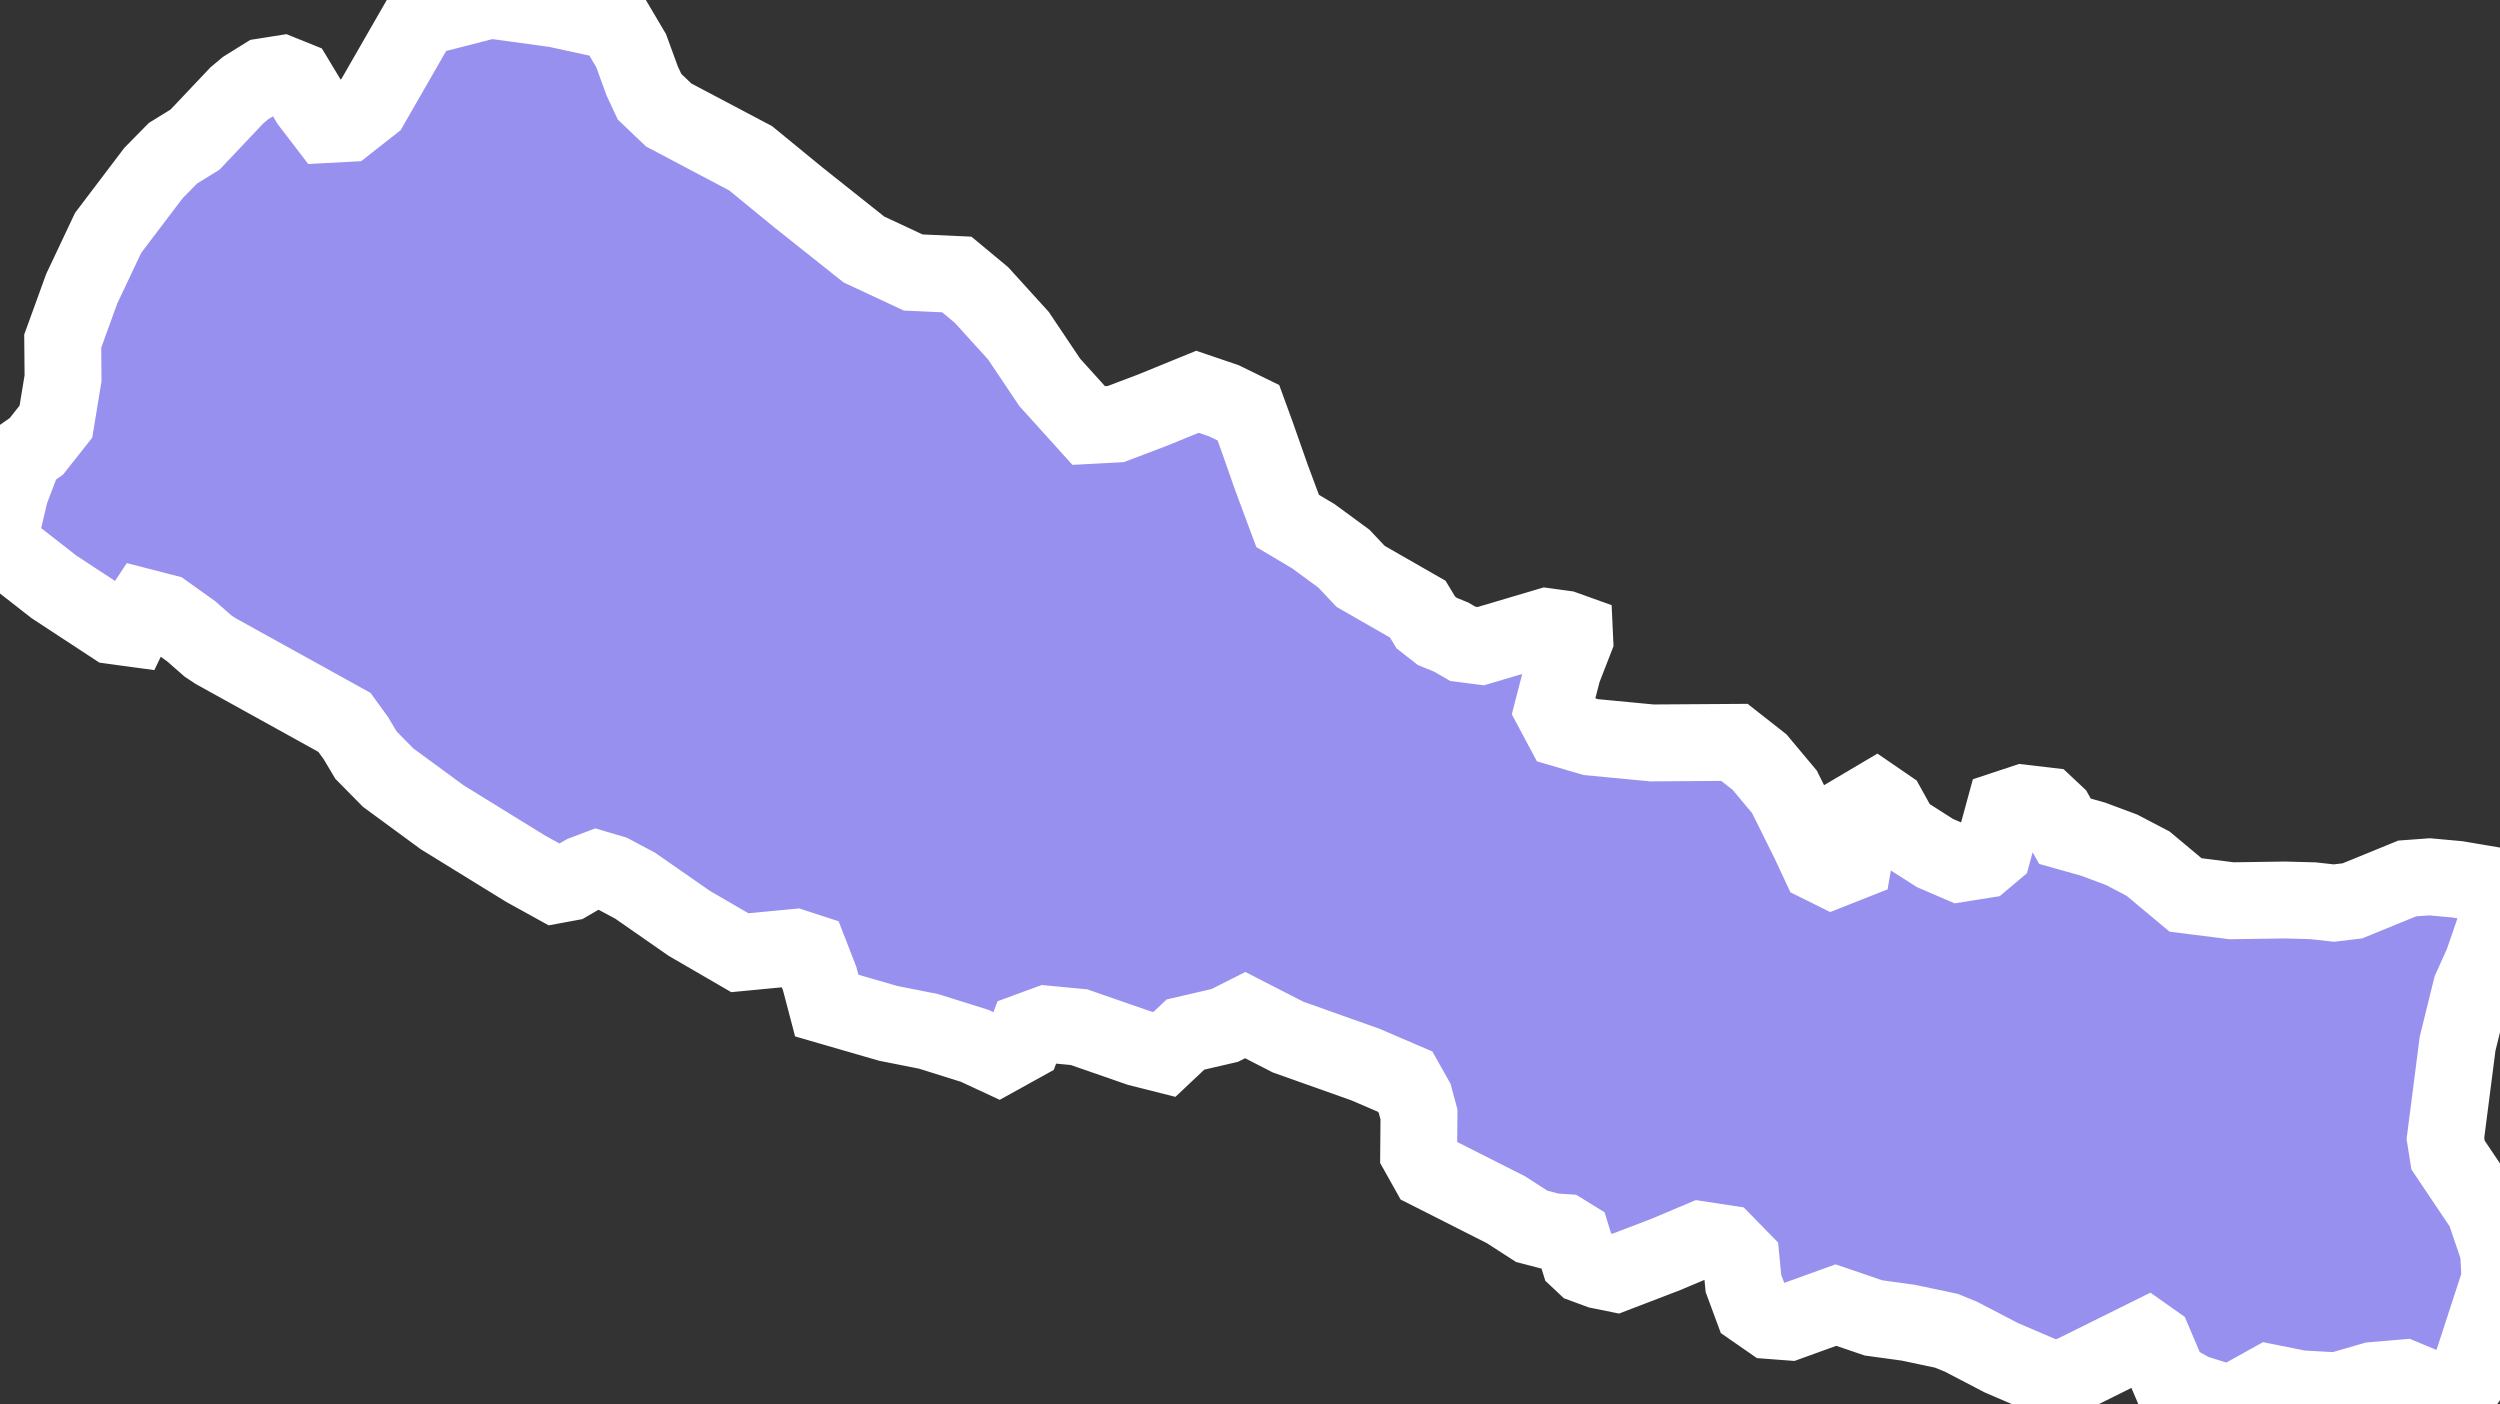 <svg xmlns="http://www.w3.org/2000/svg" viewBox="699.559 373.879 22.761 12.784" width="22.761" height="12.784">
            <rect x="699.559" y="373.879" width="22.761" height="12.784" fill="#333333" stroke="none"/>
            <path 
                d="m 722.175,381.926 0.113,0.086 0.012,0.141 -0.021,0.156 -0.116,0.337 -0.106,0.236 -0.123,0.499 -0.111,0.863 0.024,0.151 0.331,0.493 0.129,0.38 0.013,0.257 -0.141,0.433 -0.159,0.487 -0.078,0.11 -0.09,0.039 -0.409,-0.17 -0.281,0.024 -0.324,0.094 -0.338,-0.019 -0.28,-0.056 -0.353,0.196 -0.339,-0.106 -0.217,-0.121 -0.144,-0.339 -0.061,-0.043 -0.713,0.354 -0.171,0.022 -0.443,-0.19 -0.362,-0.189 -0.136,-0.056 -0.35,-0.074 -0.314,-0.043 -0.343,-0.117 -0.426,0.154 -0.172,-0.013 -0.16,-0.111 -0.084,-0.227 -0.021,-0.216 -0.145,-0.148 -0.223,-0.034 -0.315,0.133 -0.459,0.176 -0.148,-0.03 -0.136,-0.05 -0.05,-0.047 -0.063,-0.203 -0.073,-0.045 -0.107,-0.007 -0.188,-0.049 -0.234,-0.151 -0.706,-0.357 -0.089,-0.159 0.003,-0.352 -0.039,-0.145 -0.086,-0.153 -0.363,-0.156 -0.704,-0.25 -0.39,-0.2 -0.186,0.094 -0.358,0.083 -0.192,0.181 -0.23,-0.058 -0.547,-0.19 -0.294,-0.028 -0.177,0.065 -0.041,0.108 -0.224,0.124 -0.213,-0.099 -0.421,-0.132 -0.368,-0.073 -0.559,-0.162 -0.064,-0.244 -0.094,-0.242 -0.132,-0.043 -0.501,0.048 -0.46,-0.267 -0.493,-0.343 -0.21,-0.112 -0.139,-0.041 -0.119,0.045 -0.136,0.079 -0.124,0.023 -0.268,-0.148 -0.341,-0.21 -0.42,-0.259 -0.492,-0.361 -0.202,-0.205 -0.091,-0.153 -0.105,-0.145 -0.428,-0.237 -0.338,-0.187 -0.408,-0.226 -0.068,-0.045 -0.154,-0.135 -0.237,-0.169 -0.194,-0.05 -0.062,0.094 -0.047,0.098 -0.169,-0.023 -0.264,-0.173 -0.276,-0.181 -0.215,-0.168 -0.222,-0.173 -0.054,-0.128 0.093,-0.395 0.129,-0.339 0.109,-0.076 0.178,-0.225 0.065,-0.395 -0.003,-0.338 0.173,-0.477 0.24,-0.508 0.413,-0.545 0.178,-0.181 0.201,-0.124 0.381,-0.403 0.079,-0.066 0.167,-0.104 0.164,-0.026 0.124,0.05 0.127,0.211 0.154,0.201 0.187,-0.01 0.219,-0.172 0.454,-0.79 0.631,-0.162 0.598,0.082 0.529,0.115 0.156,0.264 0.102,0.279 0.066,0.141 0.174,0.166 0.746,0.394 0.433,0.355 0.599,0.476 0.448,0.209 0.397,0.018 0.224,0.186 0.337,0.371 0.285,0.425 0.355,0.393 0.246,-0.013 0.335,-0.127 0.409,-0.167 0.241,0.082 0.223,0.109 0.074,0.203 0.135,0.384 0.148,0.398 0.234,0.139 0.278,0.204 0.153,0.162 0.52,0.298 0.073,0.121 0.105,0.082 0.127,0.052 0.105,0.061 0.164,0.021 0.6,-0.178 0.16,0.022 0.092,0.033 0.003,0.065 -0.108,0.278 -0.092,0.356 0.095,0.178 0.252,0.074 0.556,0.053 0.751,-0.005 0.229,0.18 0.226,0.27 0.229,0.461 0.091,0.195 0.113,0.056 0.195,-0.077 0.033,-0.189 0.008,-0.282 0.164,-0.097 0.105,0.072 0.122,0.22 0.31,0.198 0.225,0.097 0.214,-0.034 0.09,-0.076 0.105,-0.385 0.169,-0.056 0.213,0.025 0.082,0.077 0.086,0.154 0.259,0.073 0.257,0.096 0.241,0.126 0.341,0.285 0.419,0.053 0.487,-0.007 0.256,0.007 0.188,0.021 0.169,-0.02 0.499,-0.204 0.204,-0.015 0.253,0.023 z" 
                fill="rgb(151, 144, 238)" 
                stroke="white" 
                stroke-width=".7px"
                title="Nepal" 
                id="NP" 
            />
        </svg>